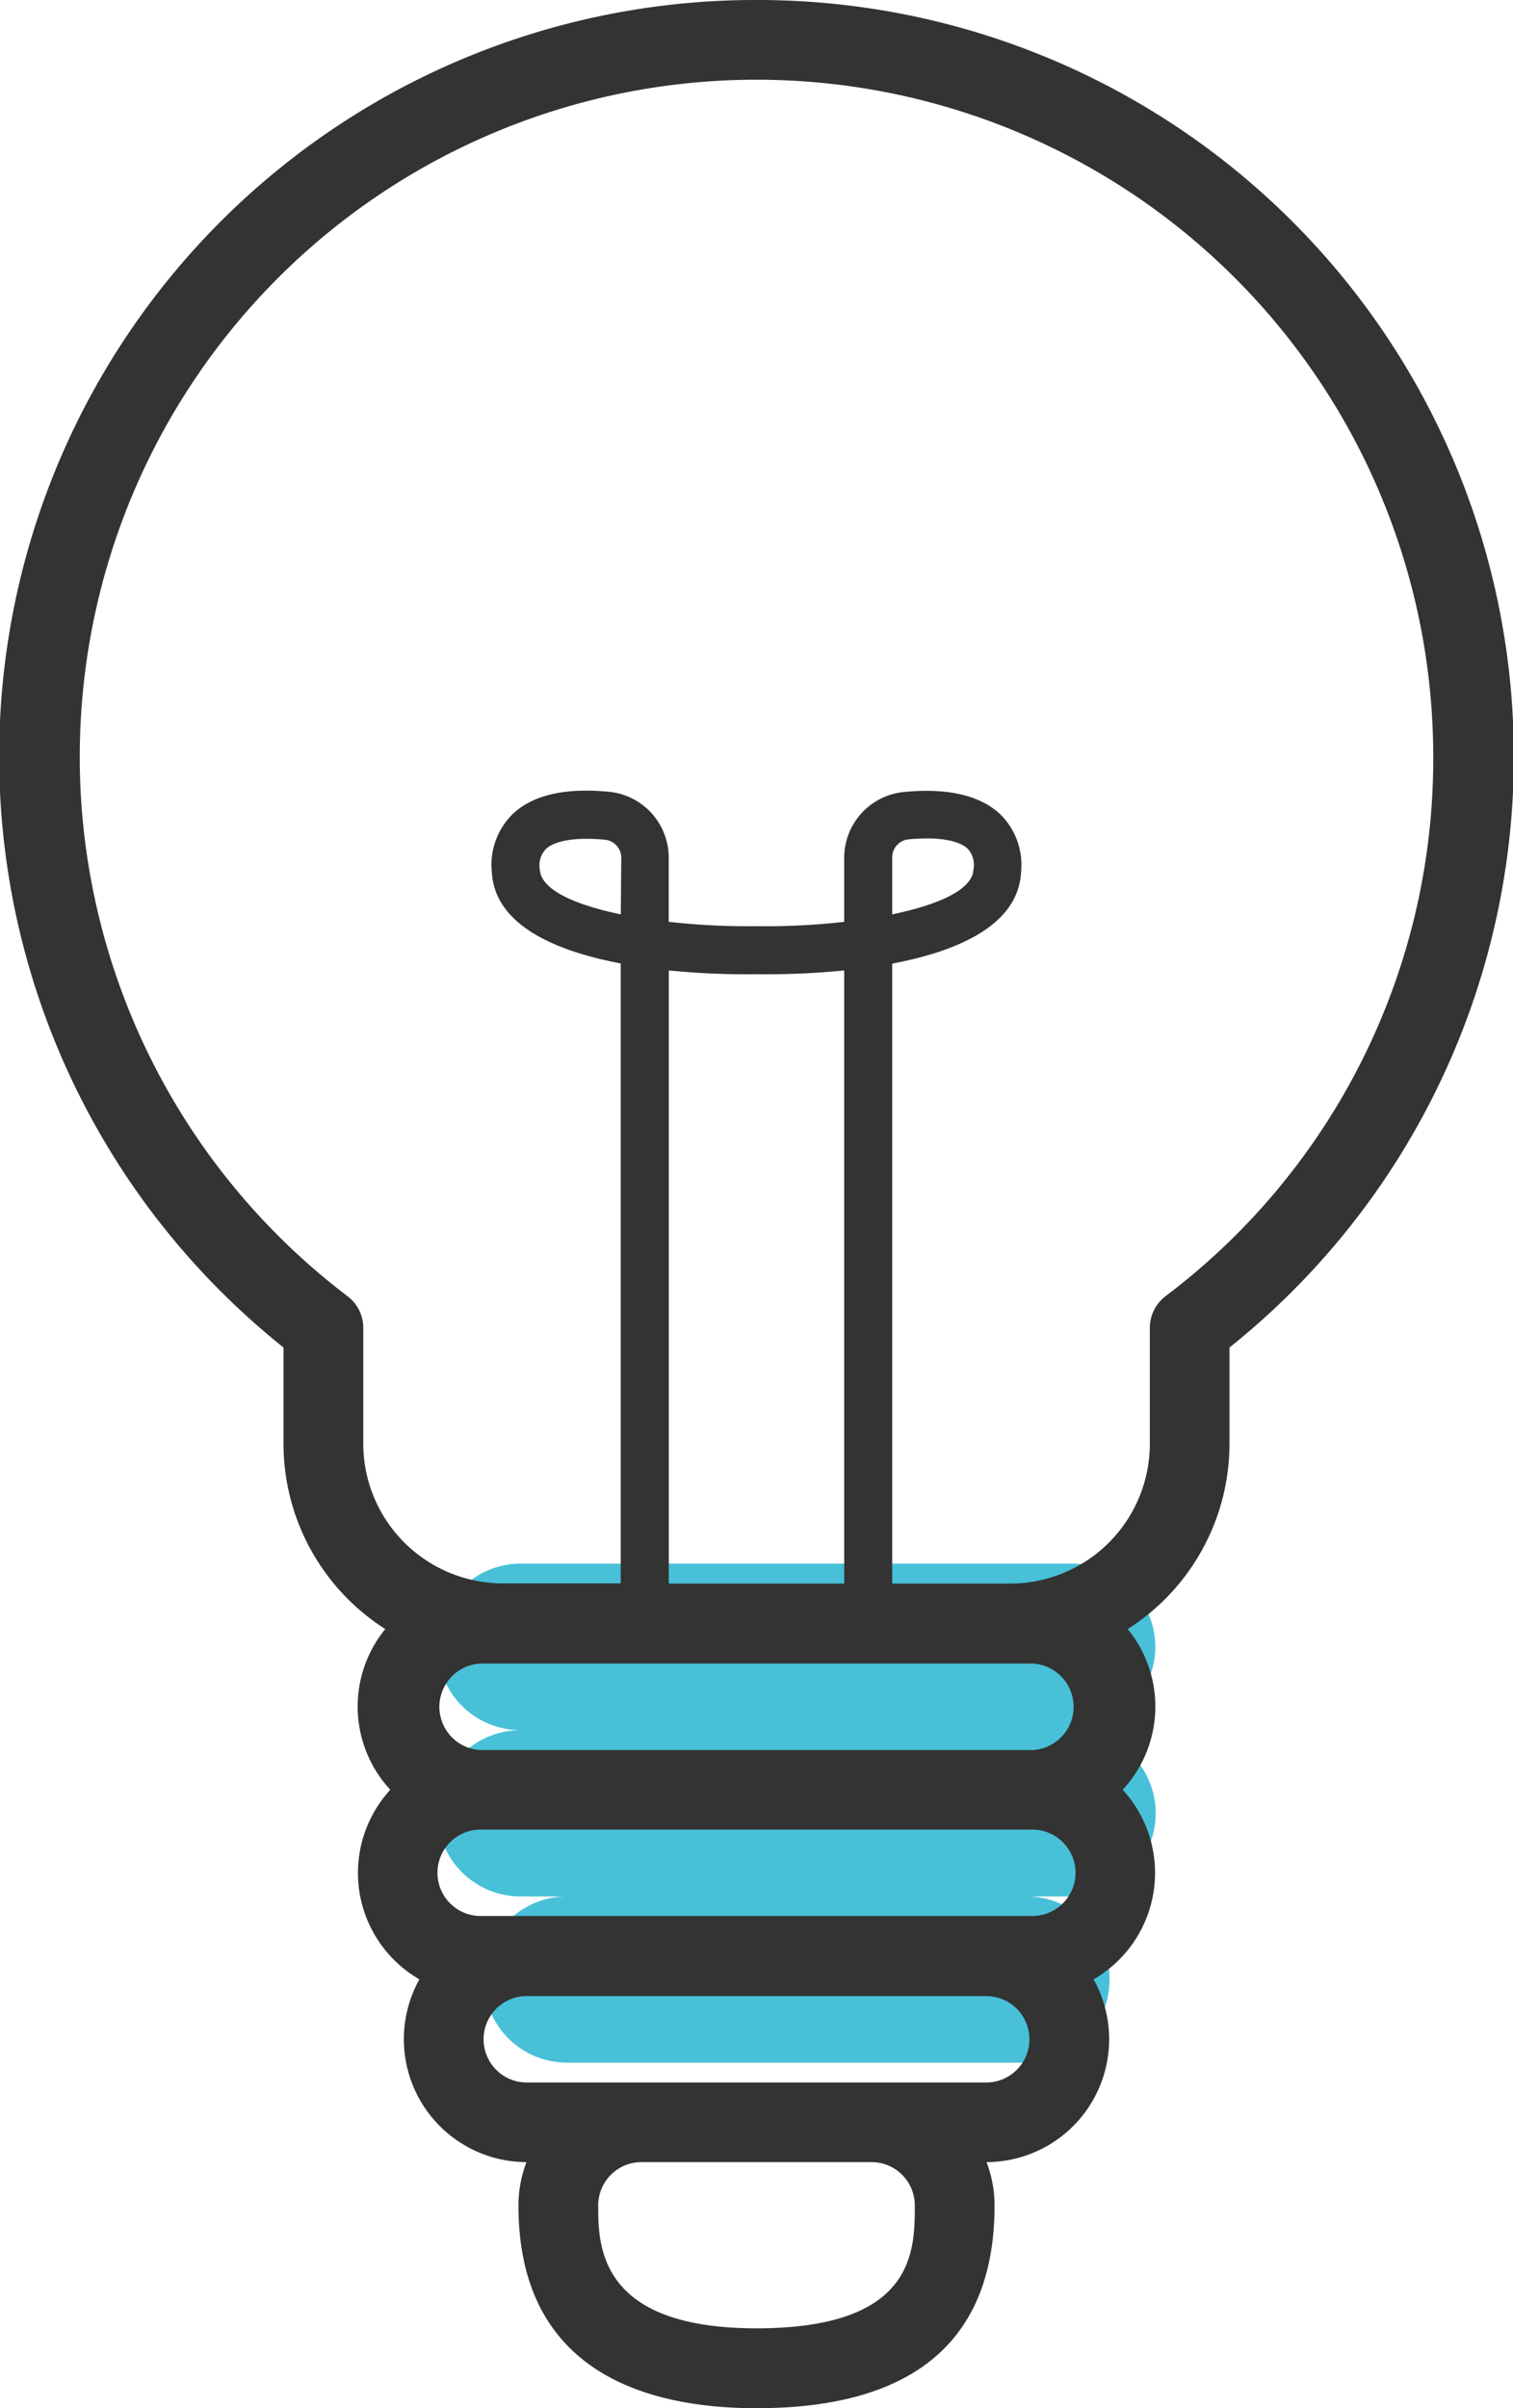<svg xmlns="http://www.w3.org/2000/svg" viewBox="0 0 160.1 254.7"><defs><style>.cls-1{fill:#48c0d8;}.cls-2{fill:#333;}</style></defs><title>Recurso 1</title><g id="Capa_2" data-name="Capa 2"><g id="Layer_1" data-name="Layer 1"><path class="cls-1" d="M122.25,174.17h0a8.82,8.82,0,0,0-8.79-8.79H55.08a8.82,8.82,0,0,0-8.79,8.79h0A8.82,8.82,0,0,0,55.08,183a8.79,8.79,0,0,0,0,17.58H60a8.79,8.79,0,1,0,0,17.58h48.62a8.79,8.79,0,0,0,0-17.58h4.88a8.79,8.79,0,1,0,0-17.58A8.82,8.82,0,0,0,122.25,174.17Z"/><path class="cls-2" d="M80.05,0A80,80,0,0,0,30,142.52v10.2A23.24,23.24,0,0,0,40.77,172.3a12.95,12.95,0,0,0,.53,17,13,13,0,0,0,3.08,20.05,13,13,0,0,0,11.33,19.33,12.89,12.89,0,0,0-.85,4.58c0,17.72,13.7,21.45,25.19,21.45,16.71,0,25.19-7.22,25.19-21.45a12.89,12.89,0,0,0-.85-4.58,13,13,0,0,0,11.33-19.33,13,13,0,0,0,3.08-20.05,12.95,12.95,0,0,0,.53-17,23.24,23.24,0,0,0,10.77-19.58v-10.2A80,80,0,0,0,80.05,0Zm33.76,198.08a4.58,4.58,0,0,1-4.57,4.57H50.86a4.57,4.57,0,1,1,0-9.14h58.38A4.58,4.58,0,0,1,113.81,198.08ZM80.05,246.26c-16.75,0-16.75-8.79-16.75-13a4.58,4.58,0,0,1,4.57-4.58H92.23a4.58,4.58,0,0,1,4.57,4.58C96.8,238.11,96.8,246.26,80.05,246.26Zm24.31-26H55.74a4.57,4.57,0,0,1,0-9.14h48.62a4.57,4.57,0,1,1,0,9.14Zm4.88-44.31a4.58,4.58,0,0,1,0,9.15H50.86a4.58,4.58,0,0,1,0-9.15h58.38ZM65.69,96.71c-4.81-1-8.47-2.58-8.57-4.76a2.51,2.51,0,0,1,.64-2.15c.74-.7,2.26-1.08,4.28-1.08a19.45,19.45,0,0,1,2,.1,1.91,1.91,0,0,1,1.7,1.93Zm23.64,70.78H70.77V102.64a82.74,82.74,0,0,0,9.28.4,82.82,82.82,0,0,0,9.28-.4Zm34-30.39a4.2,4.2,0,0,0-1.66,3.36v12.26a14.79,14.79,0,0,1-14.77,14.77H94.41V101.92c6.8-1.29,13.37-4,13.64-9.73a7.52,7.52,0,0,0-2.21-6.07c-2.13-2-5.57-2.81-10.23-2.35a7,7,0,0,0-6.28,7V97.5a73.47,73.47,0,0,1-9.24.46H80a75.31,75.31,0,0,1-9.24-.46V90.75a7,7,0,0,0-6.28-7c-4.66-.46-8.1.33-10.23,2.35a7.52,7.52,0,0,0-2.21,6.07c.27,5.72,6.84,8.44,13.64,9.73v65.57H53.21a14.79,14.79,0,0,1-14.77-14.77V140.46a4.2,4.2,0,0,0-1.66-3.36,71.61,71.61,0,1,1,114.88-57A71.13,71.13,0,0,1,123.32,137.1ZM94.41,96.71v-6a1.91,1.91,0,0,1,1.7-1.93,19.45,19.45,0,0,1,2-.1c2,0,3.54.38,4.28,1.08A2.51,2.51,0,0,1,103,92C102.88,94.13,99.22,95.71,94.41,96.71Z"/></g></g></svg>